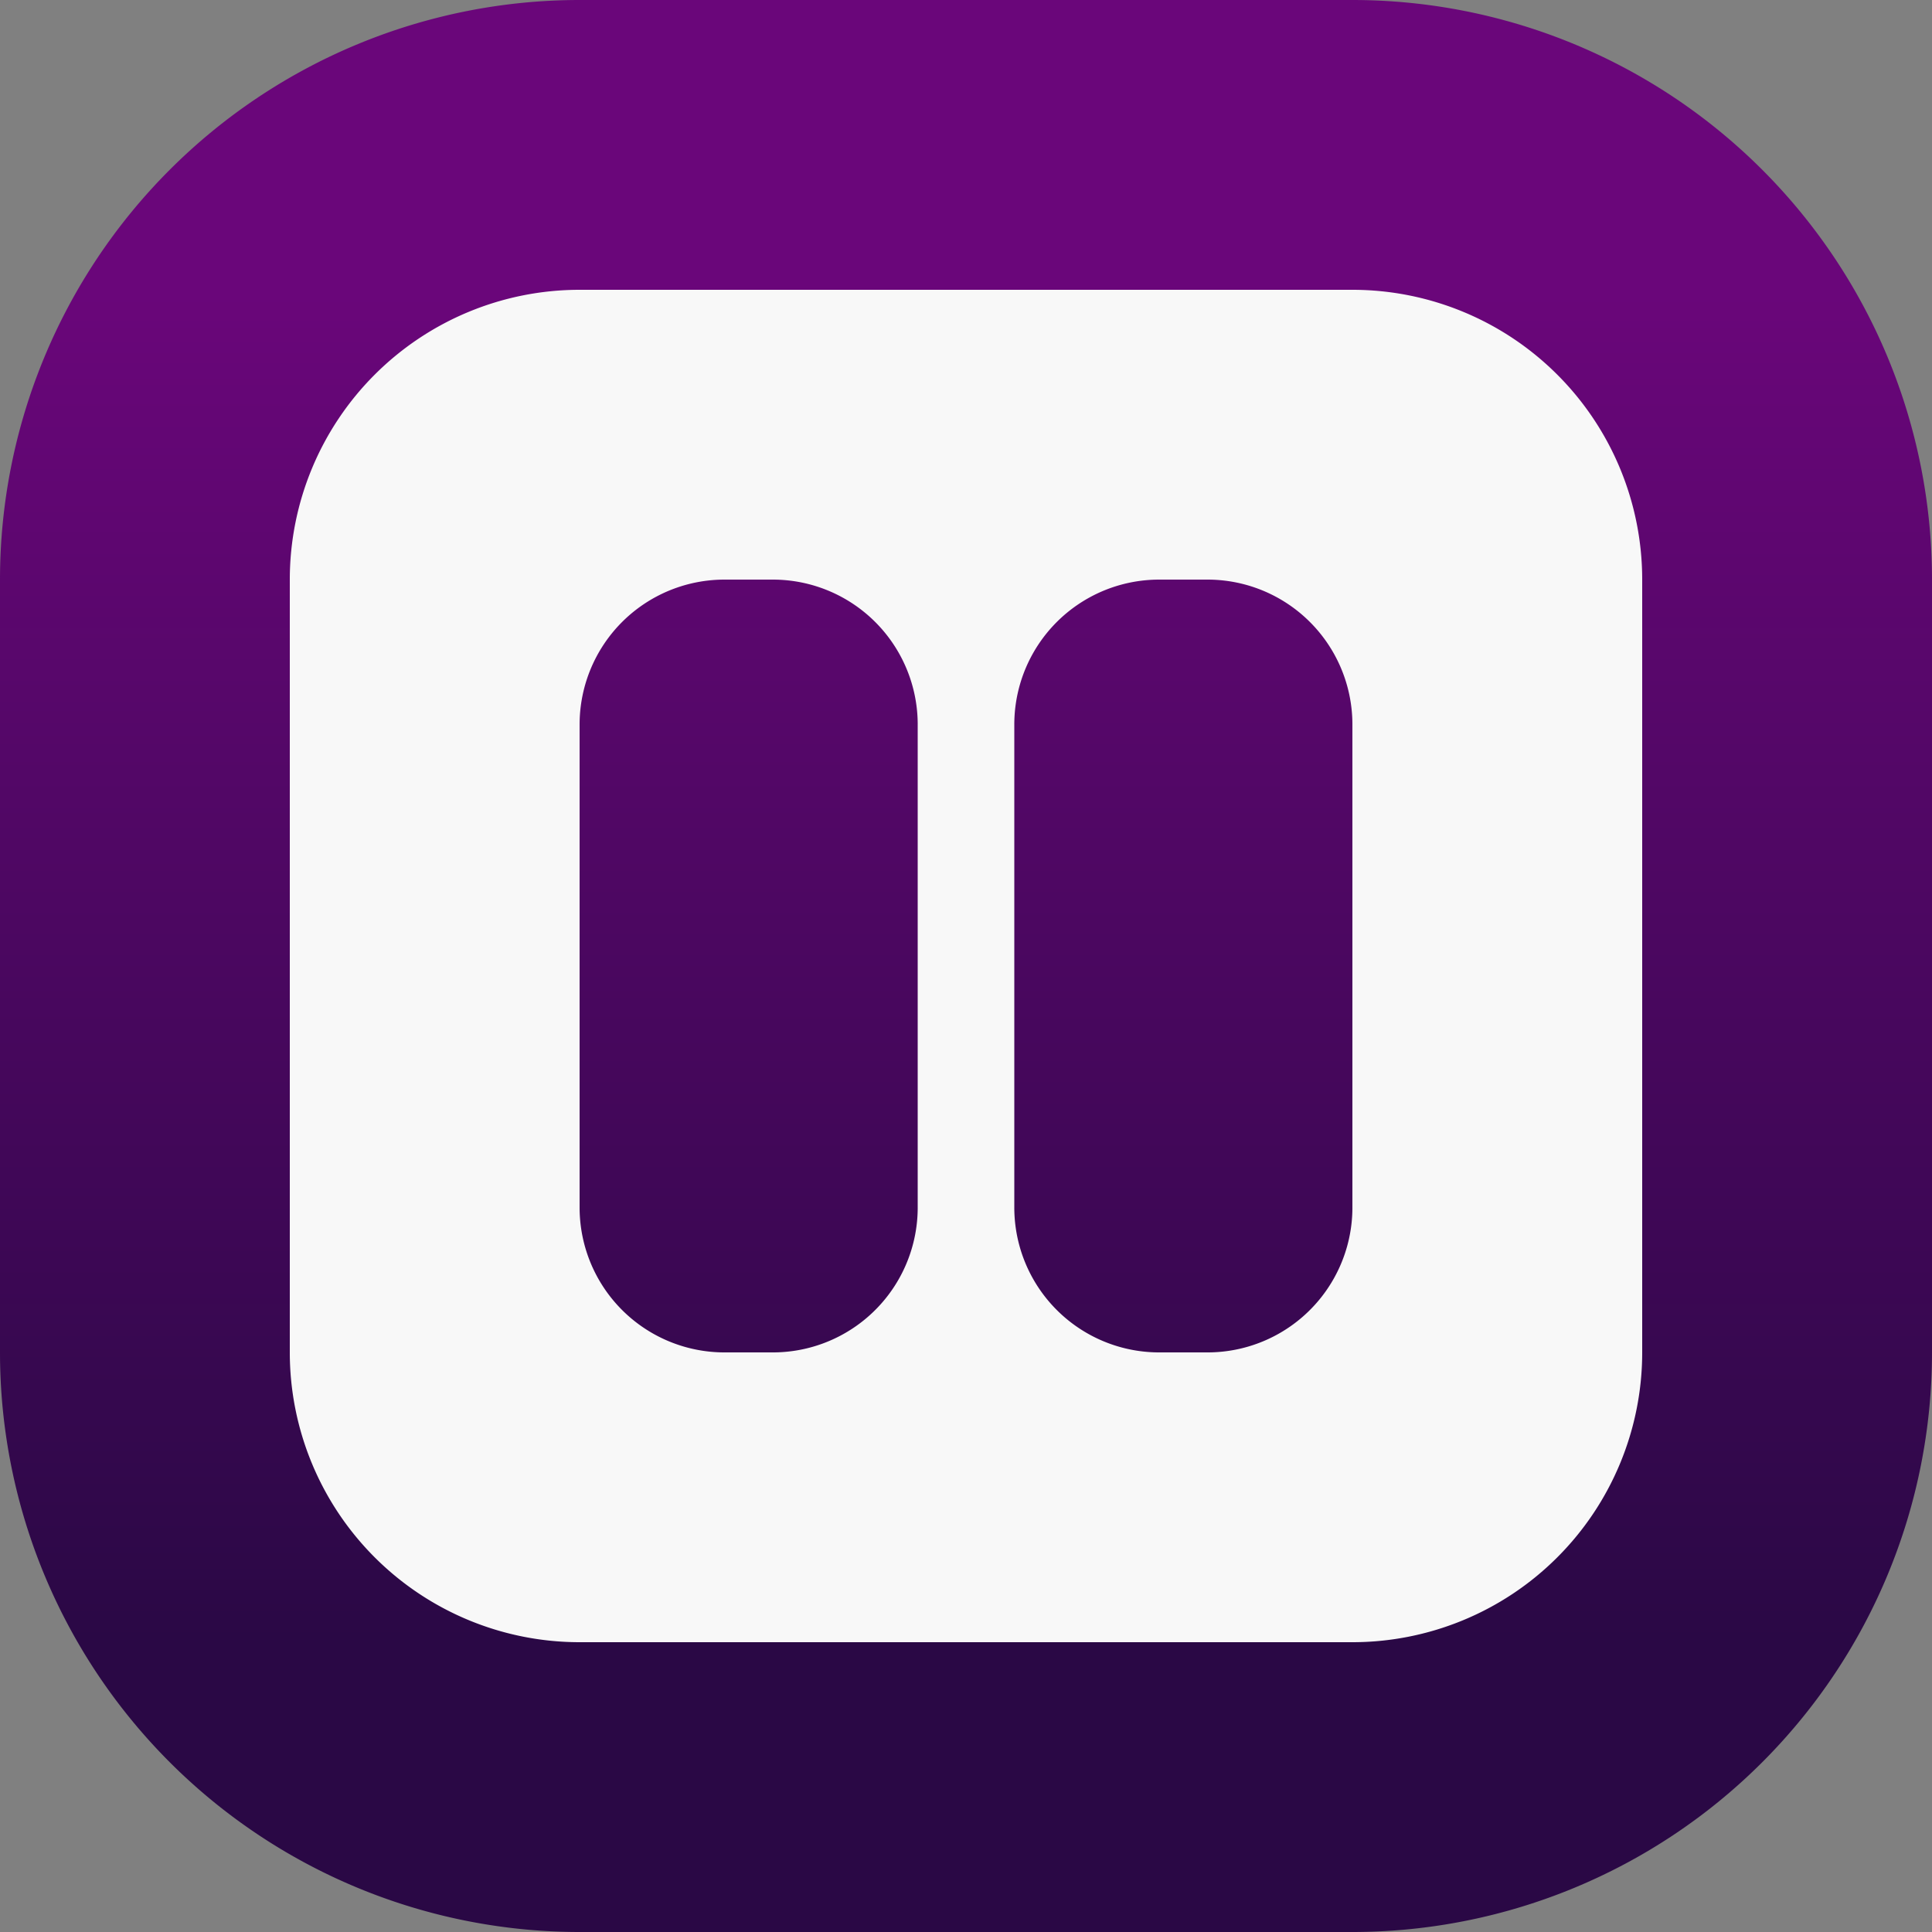 <svg xmlns="http://www.w3.org/2000/svg" fill="none" viewBox="0 0 20 20">
  <rect x="0" y="0" width="20" height="20" fill="#808080" stroke="none"/>
  <path fill="#F8F8F8" stroke="url(#a)" stroke-linejoin="round" stroke-width="3" d="M12 12.5v-5h.5v5H12Zm-4 0h-.5v-5H8v5ZM18.5 6A4.5 4.5 0 0 0 14 1.5H6A4.5 4.5 0 0 0 1.5 6v8A4.5 4.5 0 0 0 6 18.5h8a4.5 4.5 0 0 0 4.5-4.5V6Z"/>
  <defs>
    <linearGradient id="a" x1="10" x2="10" y1="3" y2="17" gradientUnits="userSpaceOnUse">
      <stop stop-color="#6A067A"/>
      <stop offset="1" stop-color="#2A0845"/>
    </linearGradient>
  </defs>
</svg>
